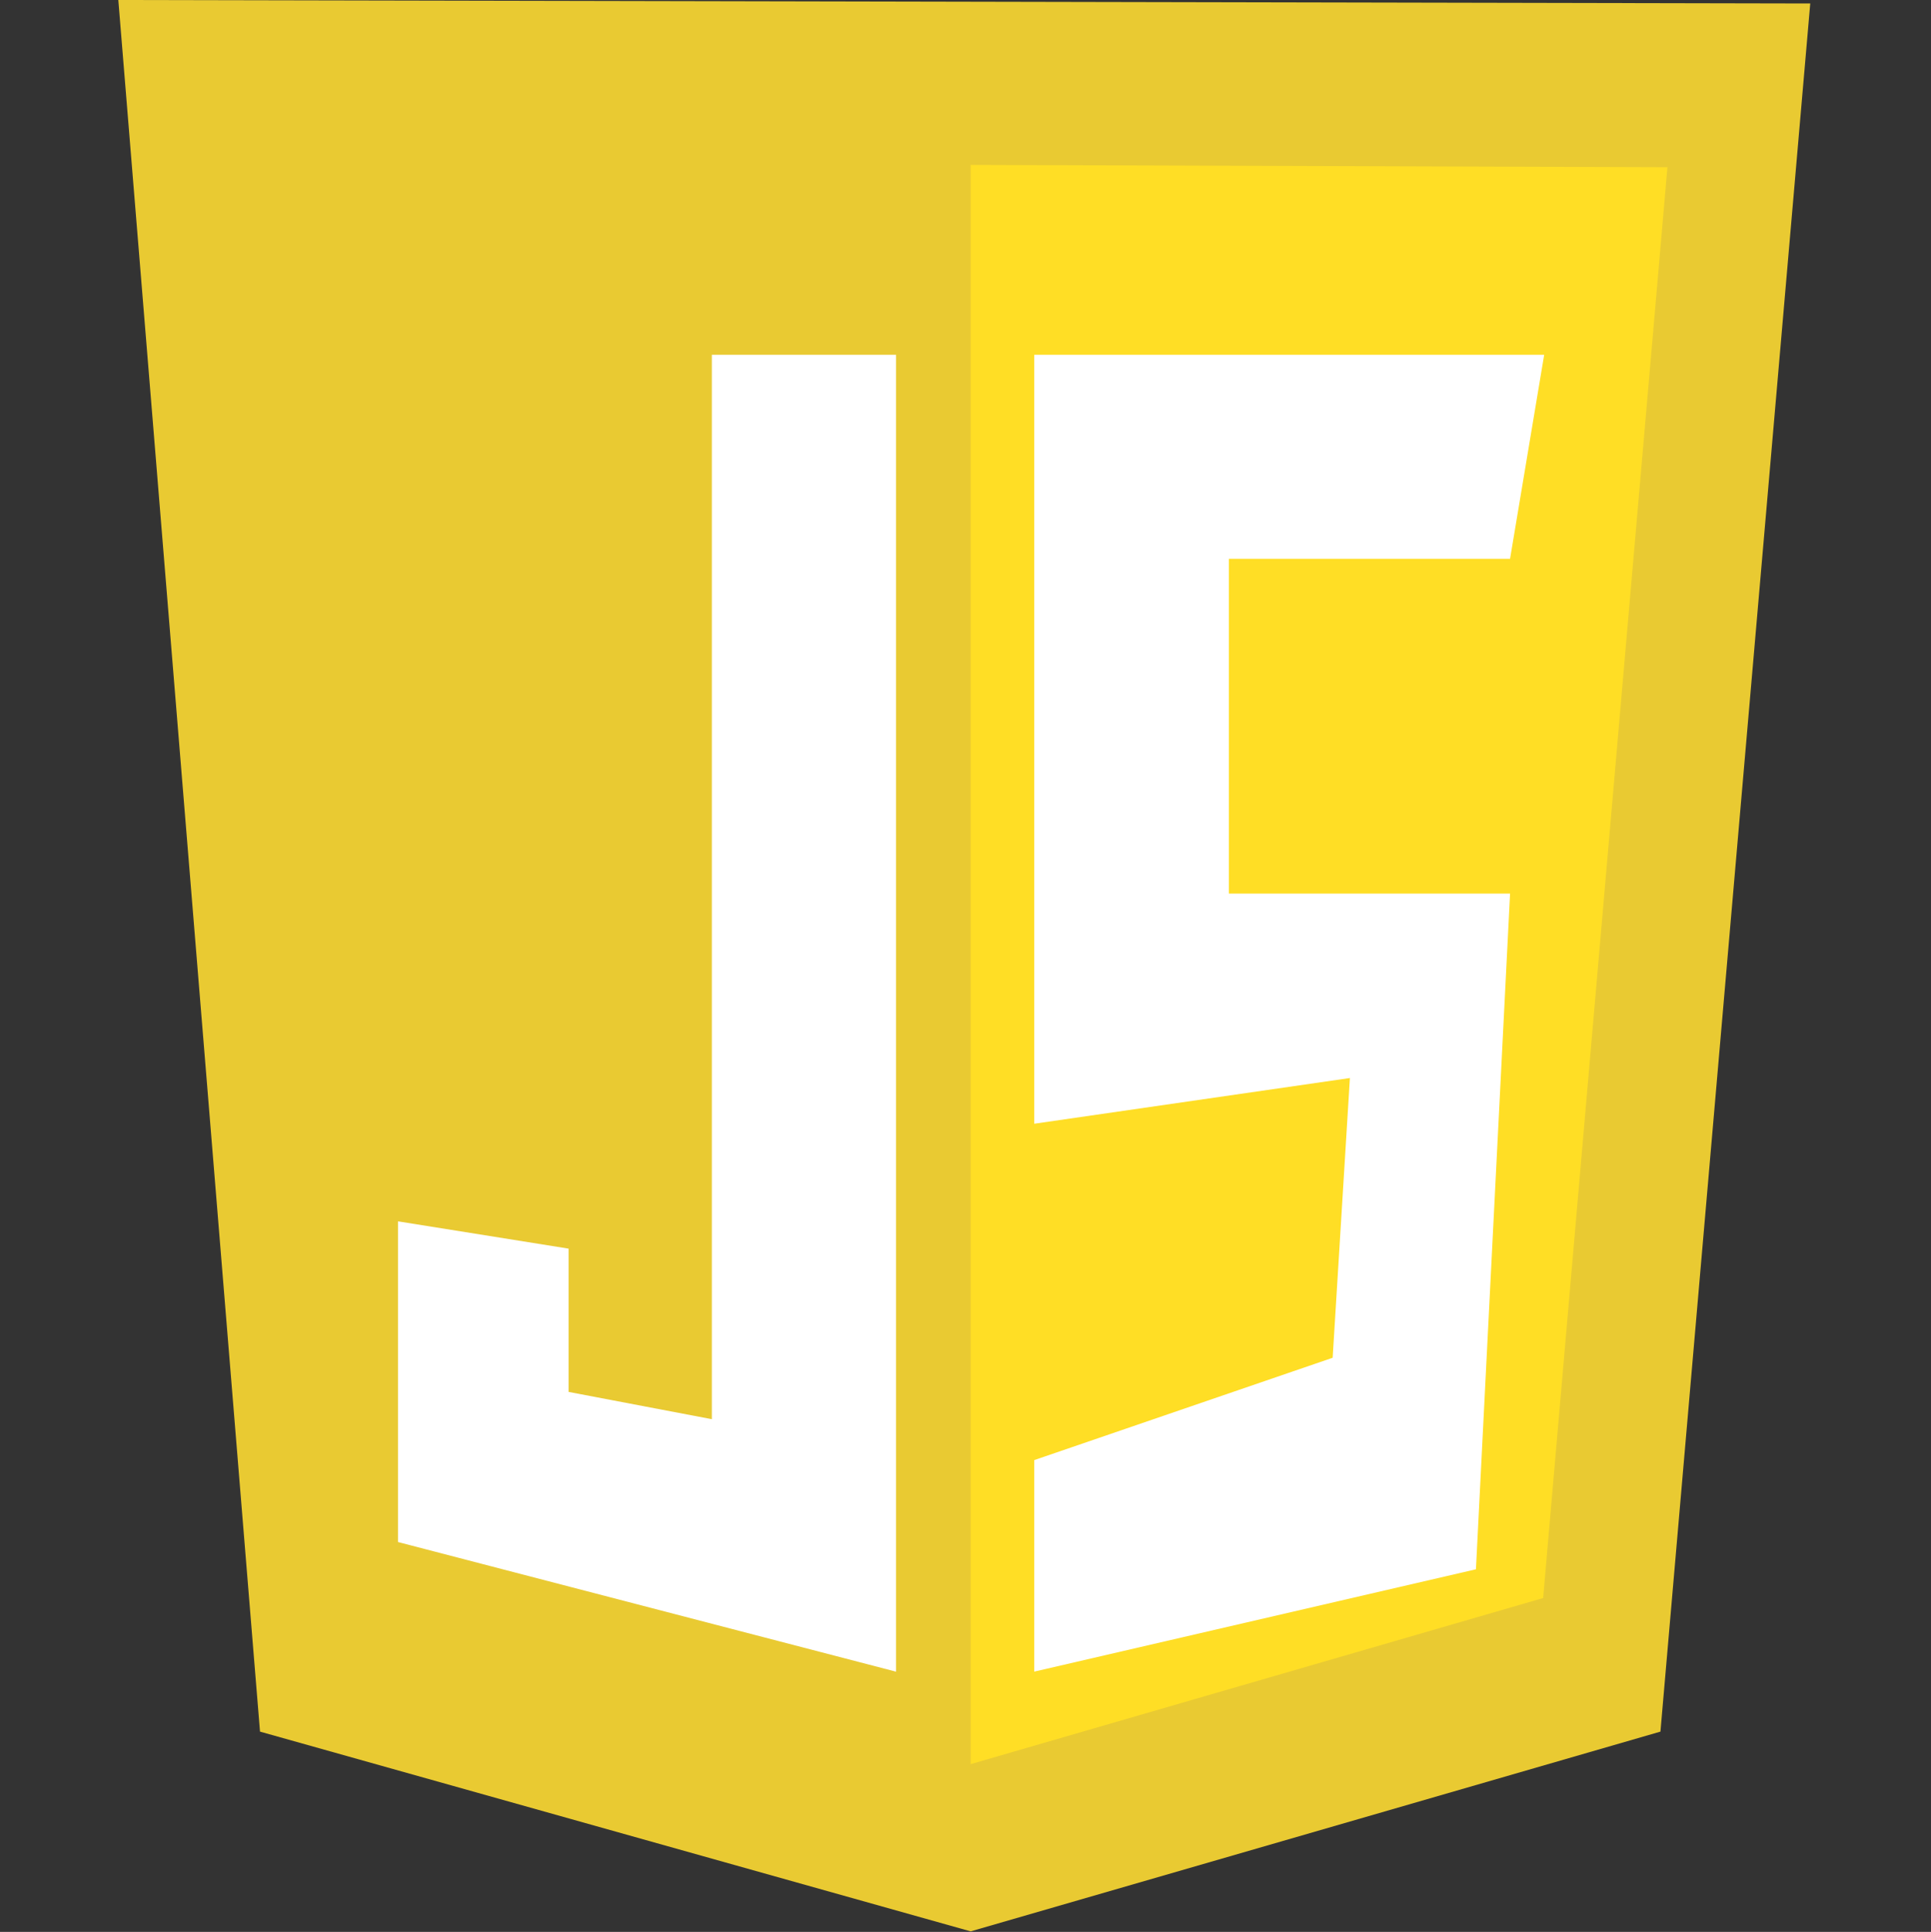 <?xml version="1.0" encoding="UTF-8"?>
<svg id="Calque_3" data-name="Calque 3" xmlns="http://www.w3.org/2000/svg" viewBox="0 0 799.72 800">
  <rect x="0" y="0" width="799.72" height="800" fill="#333333" stroke="none"/>
  <defs>
    <style>
      .cls-1 {
        fill: #ffde25;
      }

      .cls-2 {
        fill: #e9ca32;
      }

      .cls-3 {
        fill: #fff;
      }
    </style>
  </defs>
  <path class="cls-2" d="M107.68,717.06L49,0,749.71,1.44l-62.04,715.62-285.67,82.72-294.33-82.72Z"/>
  <path class="cls-1" d="M402,730.53V68.29l288.56,.96-51.46,592.5-237.1,68.78Z"/>
  <path class="cls-3" d="M371.1,146.92h-76.29v440.77l-59.33-11.3v-59.33l-70.64-11.3v132.8l206.26,53.68V146.92Zm57.23,0h211.19l-14.13,84.48h-116.44v138.63h116.44l-14.13,279.81-182.94,42.38v-87.59l123.6-42.38,7.14-115.84-130.74,18.93V146.92Z"/>
</svg>